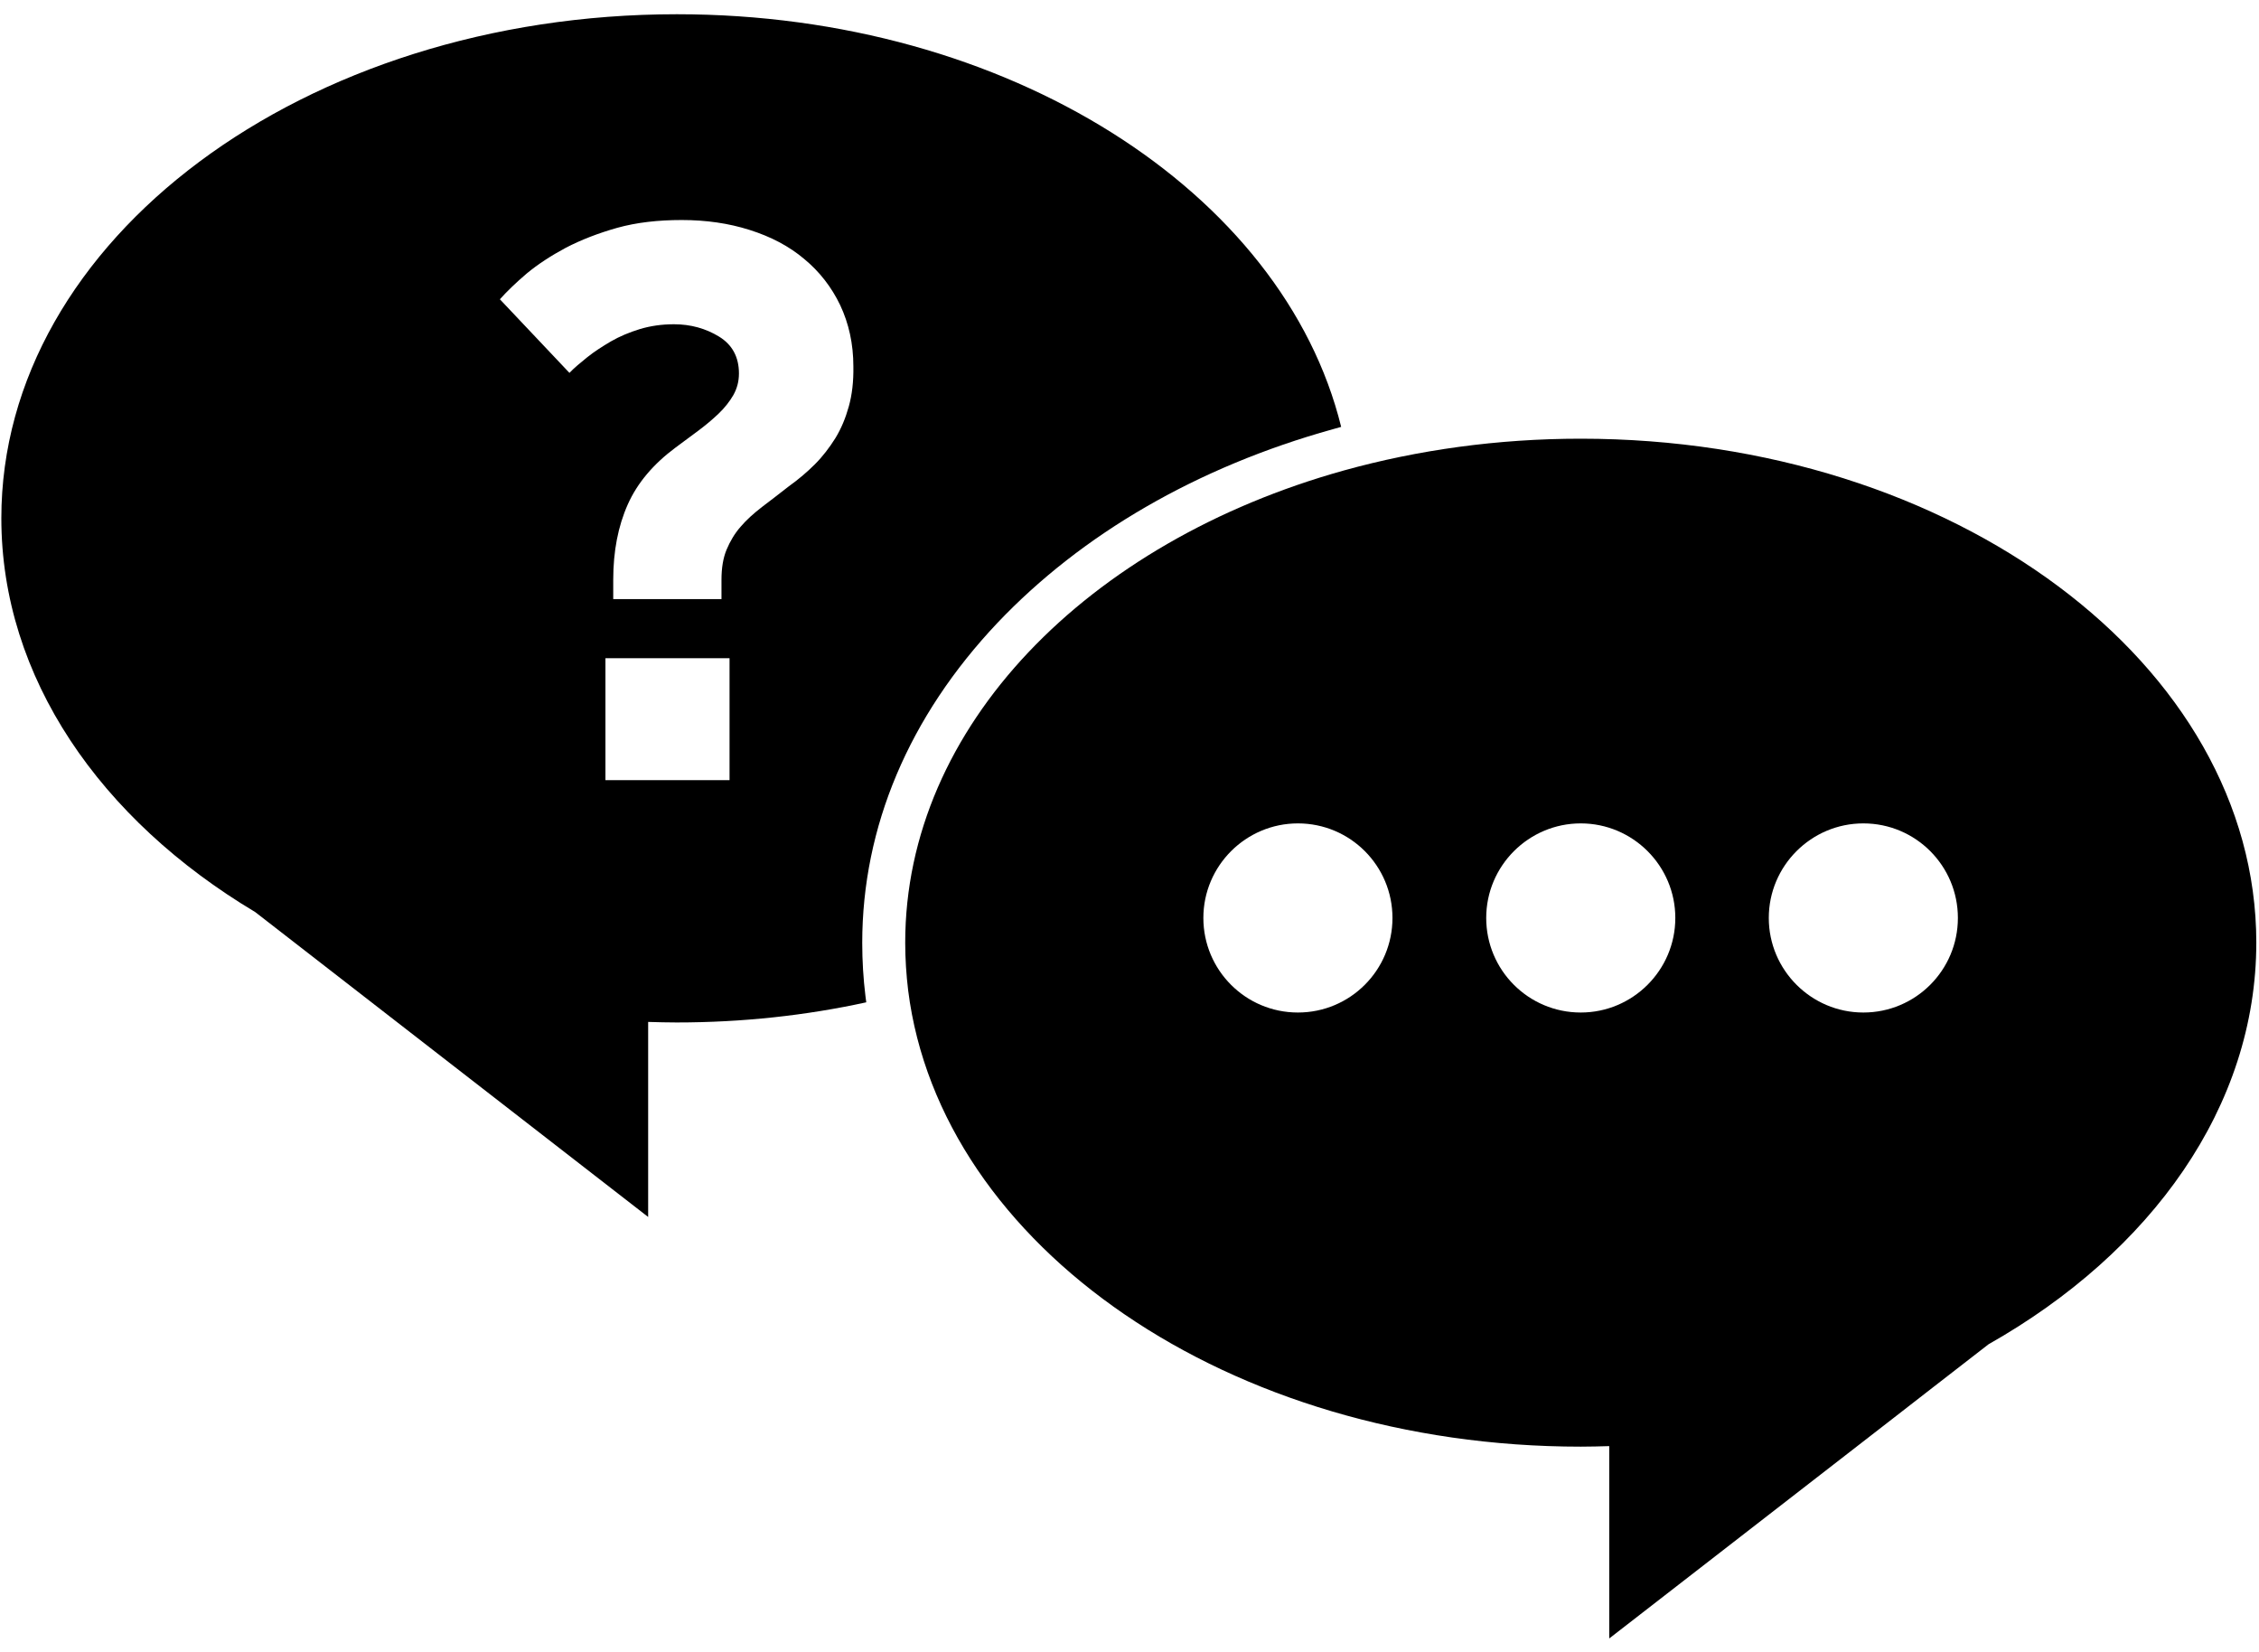 <?xml version="1.0" encoding="UTF-8" standalone="no"?>
<!DOCTYPE svg PUBLIC "-//W3C//DTD SVG 1.1//EN" "http://www.w3.org/Graphics/SVG/1.1/DTD/svg11.dtd">
<svg width="100%" height="100%" viewBox="0 0 841 615" version="1.1" xmlns="http://www.w3.org/2000/svg" xmlns:xlink="http://www.w3.org/1999/xlink" xml:space="preserve" style="fill-rule:evenodd;clip-rule:evenodd;stroke-linejoin:round;stroke-miterlimit:2;">
    <g transform="matrix(1,0,0,1,0,-330)">
        <path d="M252,335.3C113.1,335.3 0.5,419.3 0.5,522.9C0.5,582.2 37.4,635.1 95,669.5L241.3,783L241.3,710.4C244.8,710.5 248.4,710.6 251.9,710.6C276.4,710.6 300.1,708 322.5,703.1C322.4,702.3 322.3,701.6 322.2,700.8C321.4,694.3 321,687.6 321,681C321,637.8 338.4,596.7 371.3,561.9C402.7,528.8 445.8,503.8 496.1,489.8C497.2,489.5 498.2,489.2 499.3,488.9C477.8,401.5 375.3,335.3 252,335.3ZM271.6,620.4L225.4,620.4L225.4,575L271.6,575L271.6,620.4ZM316,481.3C314.8,485.6 313.2,489.5 311,493.1C308.8,496.6 306.3,499.9 303.4,502.8C300.4,505.8 297.2,508.5 293.7,511C290.2,513.8 286.8,516.3 283.7,518.7C280.6,521.1 277.9,523.5 275.7,526.1C273.5,528.6 271.8,531.5 270.5,534.6C269.2,537.7 268.6,541.5 268.6,545.8L268.6,553L228.3,553L228.3,545.8C228.3,535.2 230.1,525.9 233.7,517.8C237.3,509.7 243.3,502.7 251.5,496.6C254.5,494.4 257.3,492.3 260,490.3C262.8,488.2 265.3,486.1 267.5,484C269.8,481.8 271.6,479.5 273,477.1C274.4,474.6 275.1,472 275.1,469C275.1,462.9 272.6,458.3 267.7,455.3C262.8,452.3 257.2,450.7 250.9,450.7C246.4,450.7 242.2,451.3 238.2,452.5C234.3,453.7 230.7,455.2 227.4,457.1C224.2,459 221.2,460.9 218.6,463C216,465.1 213.7,467 212,468.8L186.1,441.4C188.7,438.5 192,435.3 196.1,431.8C200.2,428.4 205.1,425.2 210.7,422.2C216.3,419.3 222.7,416.8 229.8,414.8C237,412.8 245,411.9 253.8,411.9C262.8,411.9 271.3,413.1 279.1,415.6C287,418.1 293.7,421.6 299.4,426.4C305.1,431.1 309.6,436.9 312.8,443.6C316,450.4 317.7,458 317.7,466.4C317.8,472 317.2,477 316,481.3Z" style="fill-rule:nonzero;"/>
    </g>
    <g transform="matrix(1,0,0,1,0,-330)">
        <path d="M588.5,493.3C557.5,493.3 527.8,497.5 500.4,505.1C404.9,531.7 337,600.4 337,680.9C337,686.9 337.4,692.9 338.1,698.7C350.1,793.9 457.6,868.5 588.5,868.5C592.1,868.5 595.6,868.4 599.1,868.3L599.1,939.9L704.6,858.1L719.4,846.6L740.3,830.4C800.9,796.1 840,741.9 840,680.8C839.9,577.3 727.3,493.3 588.5,493.3ZM483.2,706.9C463.7,706.9 448,691.1 448,671.7C448,652.3 463.8,636.5 483.2,636.5C502.7,636.5 518.4,652.3 518.4,671.7C518.4,691.1 502.7,706.9 483.2,706.9ZM588.5,706.9C569,706.9 553.3,691.1 553.3,671.7C553.3,652.3 569.1,636.5 588.5,636.5C607.9,636.5 623.7,652.3 623.7,671.7C623.7,691.1 607.9,706.9 588.5,706.9ZM693.7,706.9C674.3,706.9 658.5,691.1 658.5,671.7C658.5,652.3 674.3,636.5 693.7,636.5C713.2,636.5 728.9,652.3 728.9,671.7C728.9,691.1 713.2,706.9 693.7,706.9Z" style="fill-rule:nonzero;"/>
    </g>
    <!-- Original: FAQ by Gilbert Bages from the Noun Project -->
    <!-- https://thenounproject.com/term/faq/226179/ -->
</svg>
